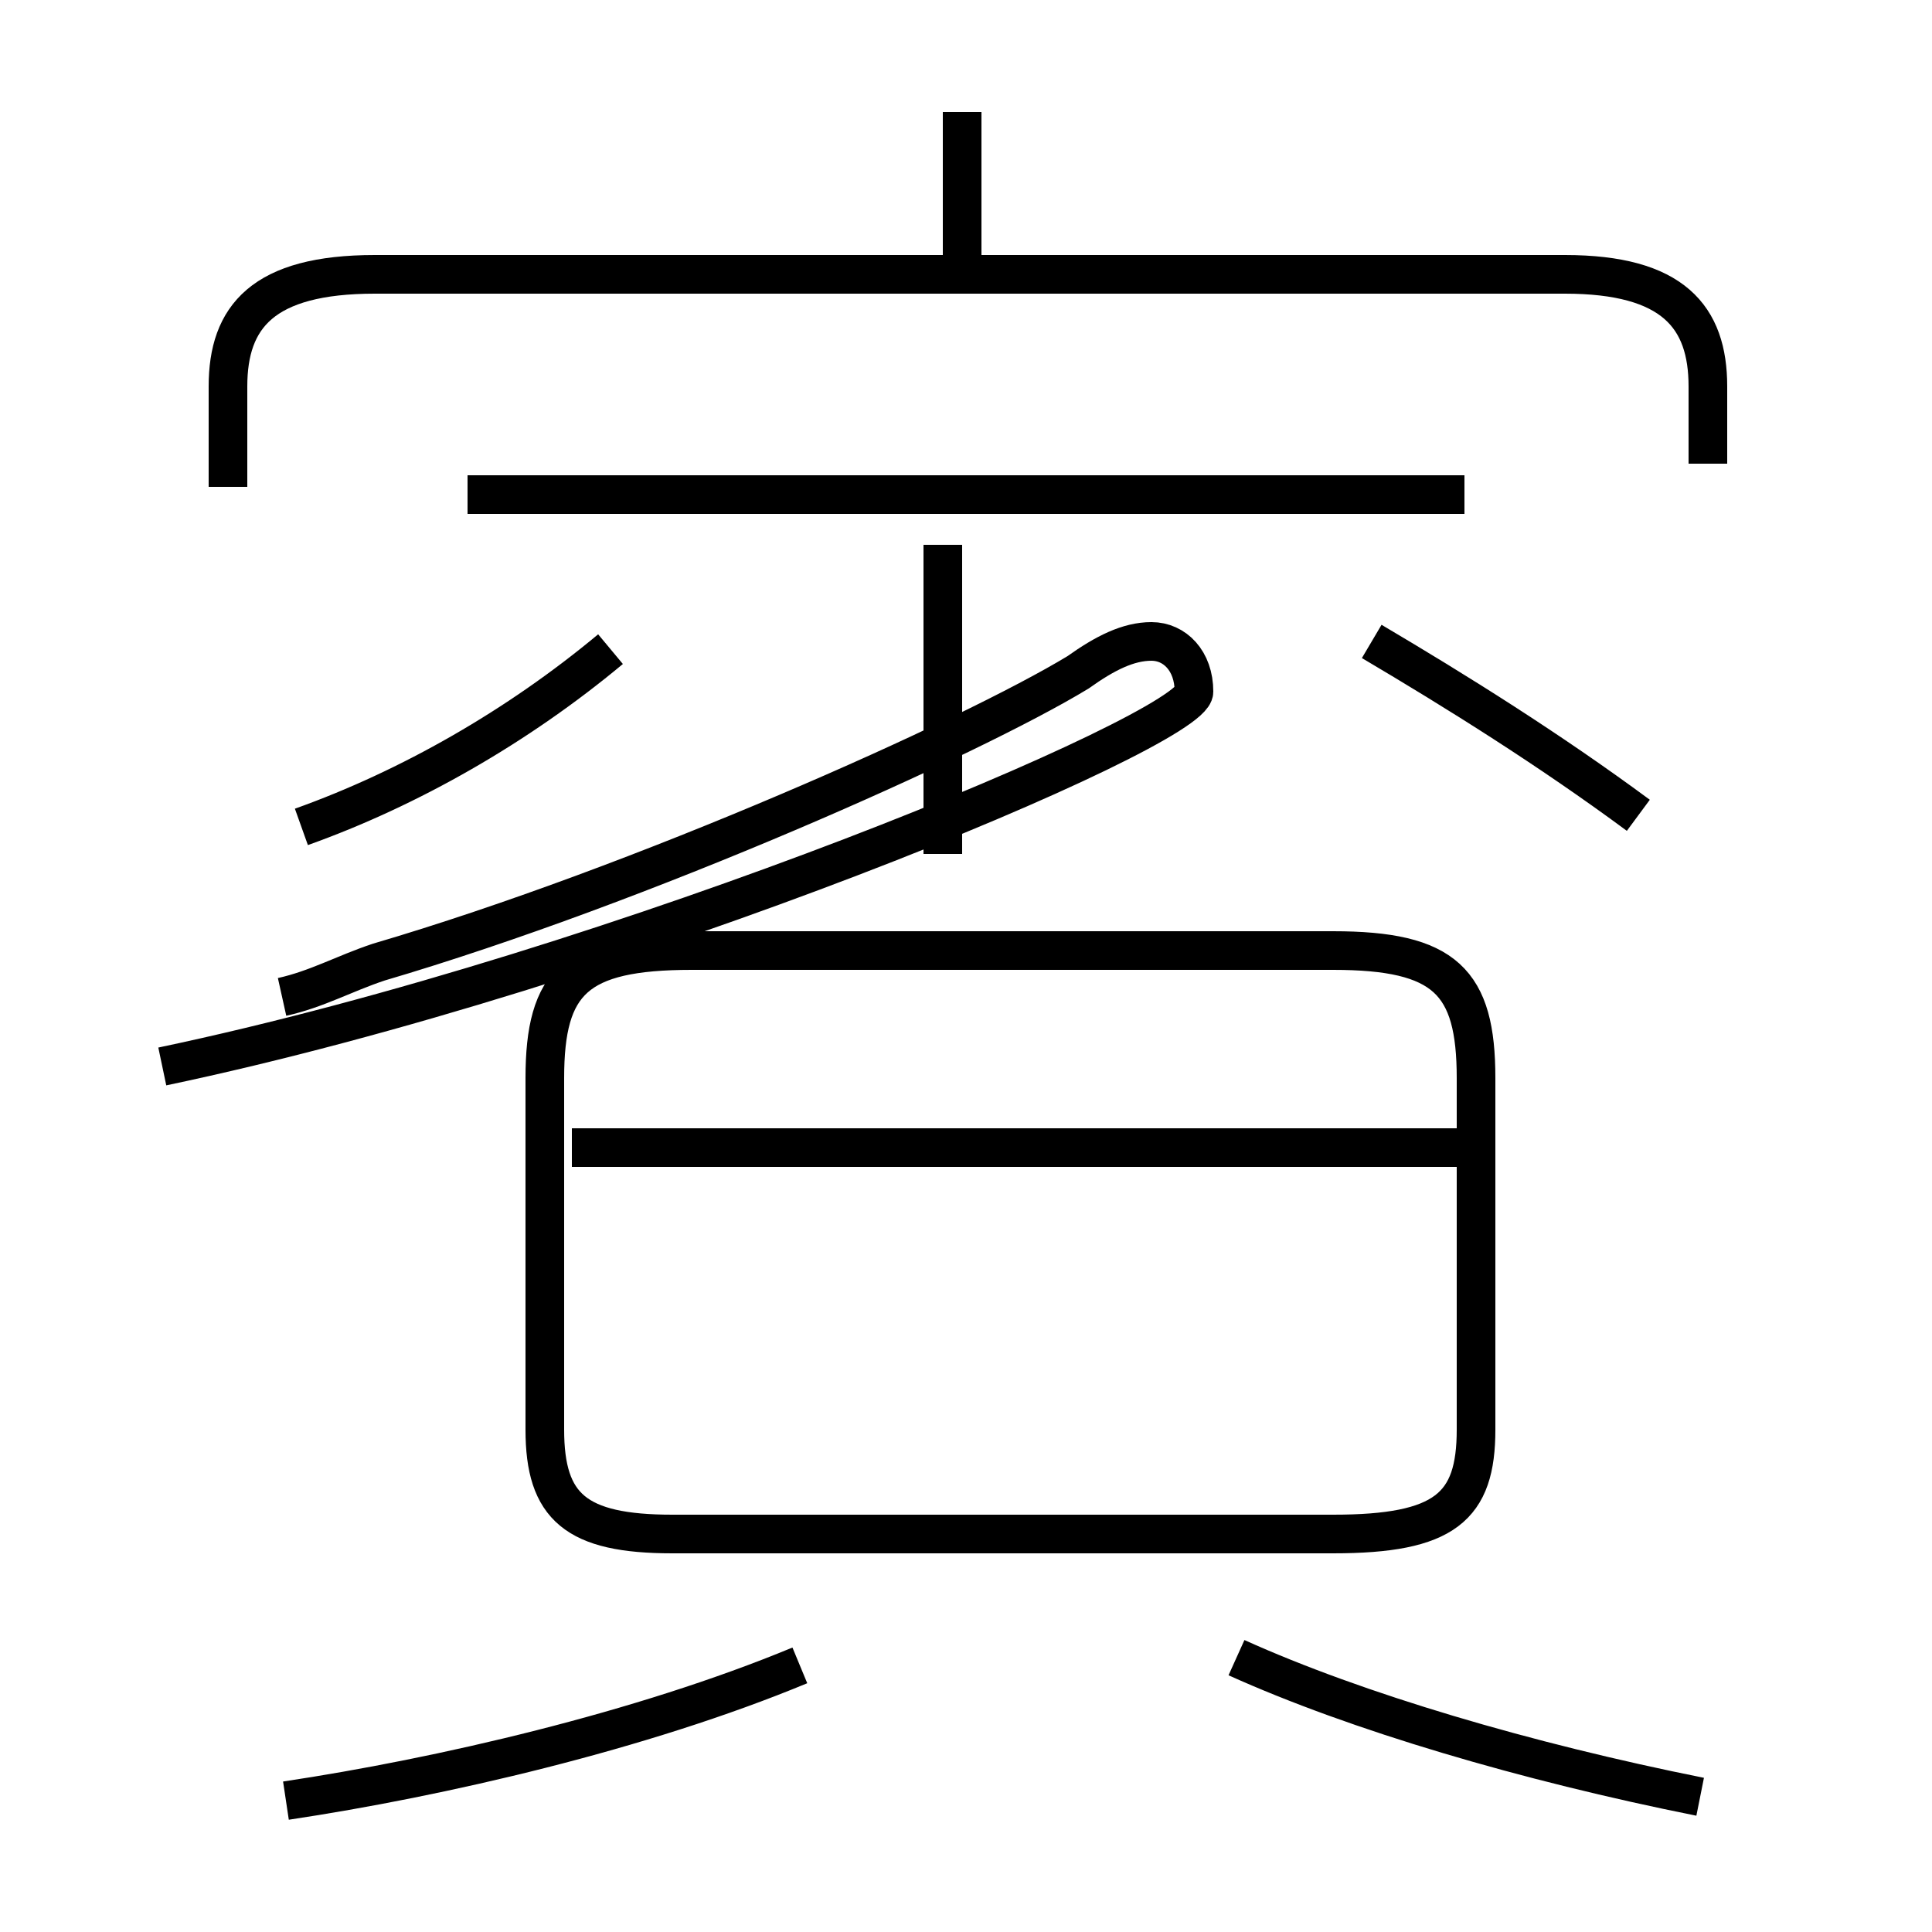 <?xml version='1.0' encoding='utf8'?>
<svg viewBox="0.0 -6.0 50.0 50.0" version="1.1" xmlns="http://www.w3.org/2000/svg">
<rect x="0.0" y="-6.0" width="50.0" height="50.0" fill="#808080" stroke="none"/>
<rect x="-1000" y="-1000" width="2000" height="2000" stroke="white" fill="white"/>
<g style="fill:white;stroke:#000000;  stroke-width:1">
<path d="M 4.2 -16.4 C 16.1 -18.9 30.9 -25.1 30.9 -26.1 C 30.9 -26.9 30.4 -27.4 29.8 -27.4 C 29.2 -27.4 28.6 -27.1 27.9 -26.6 C 25.1 -24.9 16.6 -21.1 9.8 -19.1 C 8.9 -18.8 8.2 -18.4 7.3 -18.2 M 7.4 2.6 C 11.4 2.0 16.6 0.8 20.7 -0.9 M 34.5 -4.3 L 17.4 -4.3 C 14.9 -4.3 14.1 -5.0 14.1 -7.0 L 14.1 -16.1 C 14.1 -18.6 14.9 -19.4 17.9 -19.4 L 34.5 -19.4 C 37.4 -19.4 38.2 -18.6 38.2 -16.1 L 38.2 -7.0 C 38.2 -5.0 37.4 -4.3 34.5 -4.3 Z M 44.0 2.5 C 39.5 1.6 35.1 0.3 32.0 -1.1 M 38.0 -14.3 L 14.8 -14.3 M 7.8 -22.6 C 10.6 -23.6 13.4 -25.2 15.8 -27.2 M 37.9 -31.2 L 12.1 -31.2 M 24.4 -21.9 L 24.4 -29.9 M 44.2 -32.0 L 44.2 -34.0 C 44.2 -35.8 43.3 -36.9 40.5 -36.9 L 9.7 -36.9 C 6.8 -36.9 5.9 -35.8 5.9 -34.0 L 5.9 -31.4 M 42.4 -22.9 C 40.1 -24.6 37.7 -26.1 35.5 -27.4 M 24.9 -37.2 L 24.9 -41.1" transform="translate(0.0, 38.0)" />
</g>
</svg>